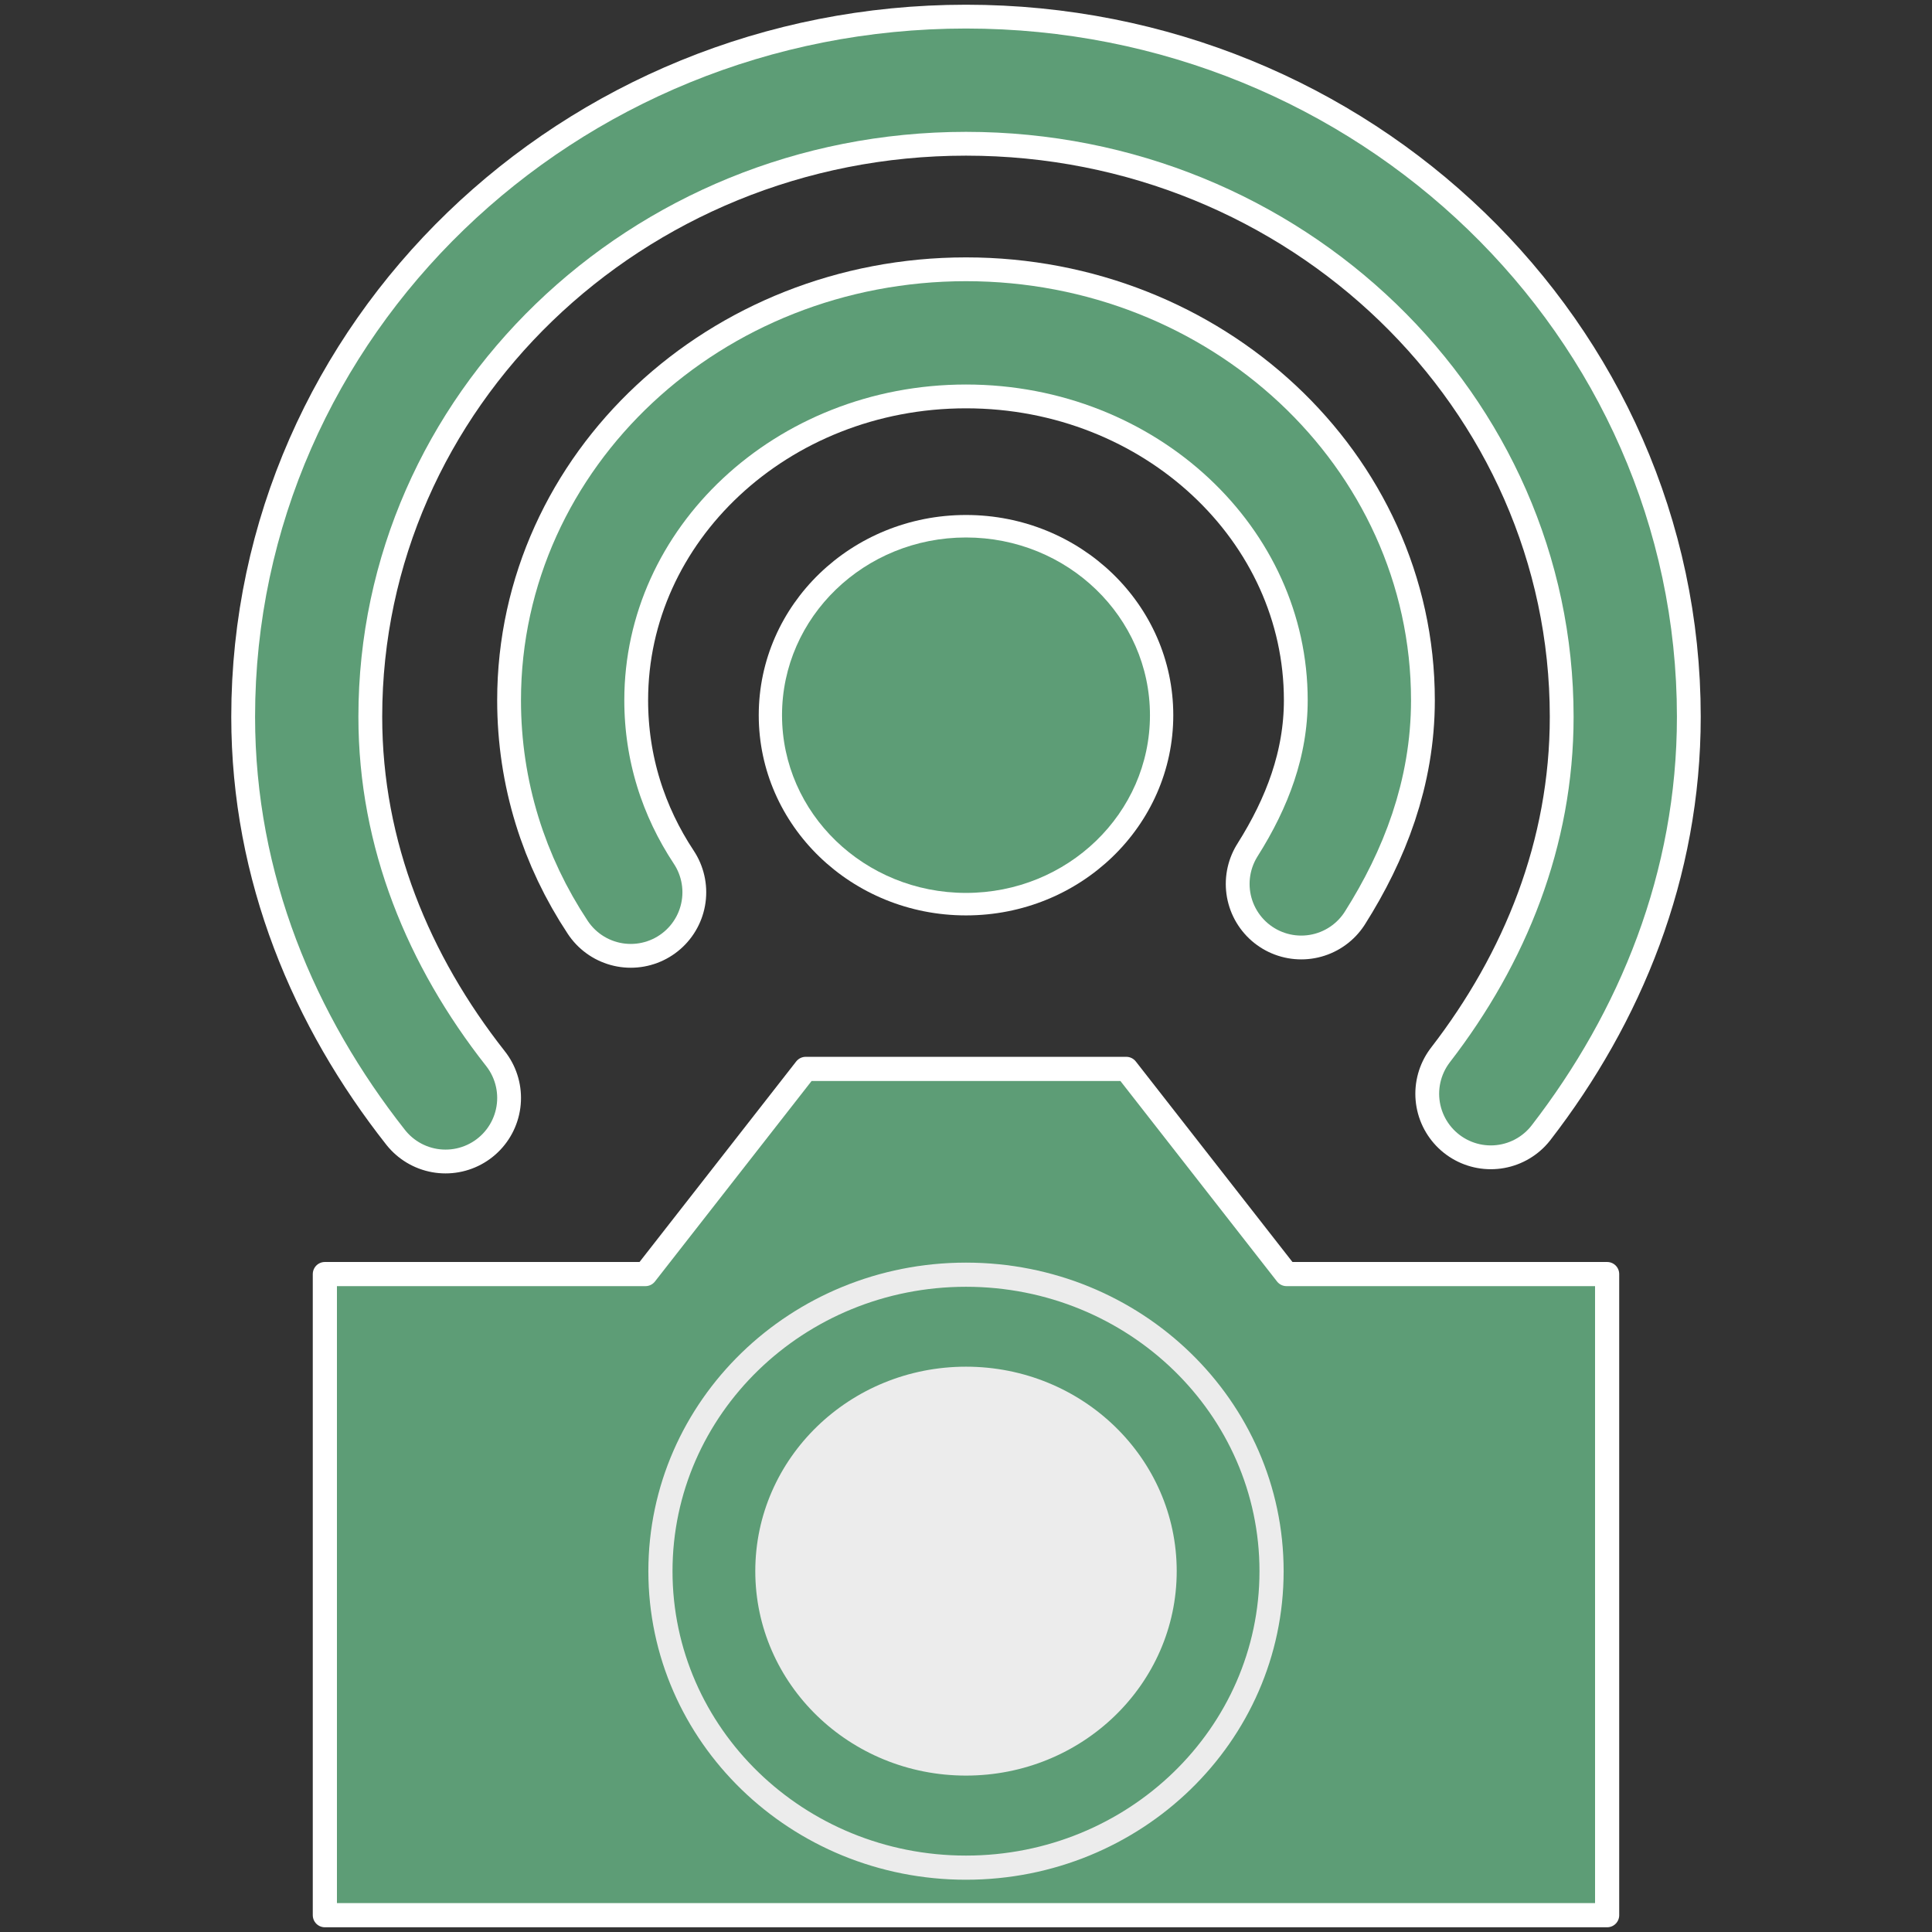 <?xml version="1.0" encoding="UTF-8" standalone="no"?>
<!-- Created with Inkscape (http://www.inkscape.org/) -->

<svg
   xmlns:dc="http://purl.org/dc/elements/1.1/"
   xmlns:cc="http://creativecommons.org/ns#"
   xmlns:rdf="http://www.w3.org/1999/02/22-rdf-syntax-ns#"
   xmlns:svg="http://www.w3.org/2000/svg"
   xmlns="http://www.w3.org/2000/svg"
   xmlns:sodipodi="http://sodipodi.sourceforge.net/DTD/sodipodi-0.dtd"
   xmlns:inkscape="http://www.inkscape.org/namespaces/inkscape"
   width="512"
   height="512"
   id="svg2"
   sodipodi:version="0.32"
   inkscape:version="0.92.3 (2405546, 2018-03-11)"
   sodipodi:docname="geopaparazzi_launcher_icon.svg"
   inkscape:output_extension="org.inkscape.output.svg.inkscape"
   inkscape:export-filename="/home/moovida/Desktop/newwebsite/hydrologis/img/hydrologis_simple.png"
   inkscape:export-xdpi="91.990646"
   inkscape:export-ydpi="91.990646"
   version="1.1"
   viewBox="0 0 512 512">
  <rect x="0" y="0" width="512" height="512" fill="#333333" stroke="none"/>
  <defs
     id="defs4" />
  <sodipodi:namedview
     id="base"
     pagecolor="#ffffff"
     bordercolor="#666666"
     borderopacity="1.0"
     inkscape:pageopacity="0.0"
     inkscape:pageshadow="2"
     inkscape:zoom="0.59731213"
     inkscape:cx="-175.57925"
     inkscape:cy="257.4832"
     inkscape:document-units="px"
     inkscape:current-layer="layer1"
     inkscape:window-width="2560"
     inkscape:window-height="1411"
     inkscape:window-x="0"
     inkscape:window-y="2160"
     showguides="false"
     inkscape:guide-bbox="true"
     inkscape:guide-points="true"
     guidetolerance="10000"
     showgrid="true"
     inkscape:snap-global="false"
     inkscape:snap-bbox="true"
     inkscape:object-paths="true"
     inkscape:object-nodes="true"
     inkscape:bbox-paths="true"
     inkscape:bbox-nodes="true"
     gridtolerance="10000"
     inkscape:window-maximized="1"
     inkscape:snap-nodes="true">
    <sodipodi:guide
       orientation="horizontal"
       position="724.027"
       id="guide7791"
       inkscape:locked="false" />
    <sodipodi:guide
       orientation="horizontal"
       position="682.358"
       id="guide7793"
       inkscape:locked="false" />
    <sodipodi:guide
       orientation="horizontal"
       position="700.036"
       id="guide7805"
       inkscape:locked="false" />
    <sodipodi:guide
       orientation="horizontal"
       position="691.197"
       id="guide7807"
       inkscape:locked="false" />
    <sodipodi:guide
       orientation="vertical"
       position="133.214"
       id="guide7821"
       inkscape:locked="false" />
    <sodipodi:guide
       orientation="vertical"
       position="331.071"
       id="guide7823"
       inkscape:locked="false" />
    <sodipodi:guide
       orientation="vertical"
       position="518.929"
       id="guide7869"
       inkscape:locked="false" />
    <sodipodi:guide
       orientation="vertical"
       position="716.429"
       id="guide7871"
       inkscape:locked="false" />
    <sodipodi:guide
       orientation="horizontal"
       position="728.825"
       id="guide7873"
       inkscape:locked="false" />
    <sodipodi:guide
       orientation="horizontal"
       position="677.307"
       id="guide7877"
       inkscape:locked="false" />
    <sodipodi:guide
       orientation="horizontal"
       position="736.906"
       id="guide7881"
       inkscape:locked="false" />
    <sodipodi:guide
       orientation="vertical"
       position="399.107"
       id="guide9339"
       inkscape:locked="false" />
    <sodipodi:guide
       orientation="horizontal"
       position="256.579"
       id="guide1990"
       inkscape:locked="false" />
    <sodipodi:guide
       orientation="vertical"
       position="280.822"
       id="guide1992"
       inkscape:locked="false" />
    <sodipodi:guide
       orientation="vertical"
       position="720.239"
       id="guide1994"
       inkscape:locked="false" />
    <sodipodi:guide
       orientation="vertical"
       position="3700.997"
       id="guide3201"
       inkscape:locked="false" />
    <inkscape:grid
       type="xygrid"
       id="grid4150"
       visible="false"
       enabled="false"
       empcolor="#0000ff"
       empopacity="0.259"
       dotted="false"
       empspacing="5"
       snapvisiblegridlinesonly="true" />
  </sodipodi:namedview>
  <g
     inkscape:label="Layer 1"
     inkscape:groupmode="layer"
     id="layer1"
     transform="translate(0,-540.362)">
    <g
       id="g6187"
       transform="translate(1.5e-6,-0.943)">
      <circle
         style="display:inline;overflow:visible;visibility:visible;fill:#ffffff;fill-opacity:1;fill-rule:evenodd;stroke:none;stroke-width:2.422;marker:none;enable-background:accumulate"
         id="path8614"
         transform="matrix(11.564,0,0,11.17,183.728,672.196)"
         inkscape:export-filename="D:\dropbox\My Dropbox\hydrologis\graphics\geopaparazzi\icon_512square.png"
         inkscape:export-xdpi="90"
         inkscape:export-ydpi="90"
         cx="6.25"
         cy="5.25"
         r="4.75" />
      <path
         inkscape:connector-curvature="0"
         style="display:inline;overflow:visible;visibility:visible;fill:none;stroke:#ffffff;stroke-width:40;stroke-linecap:round;stroke-linejoin:miter;stroke-miterlimit:3;stroke-dasharray:none;stroke-dashoffset:10;stroke-opacity:1;marker:none;enable-background:accumulate"
         d="m 395.079,831.16 c 21.715,-28.116 35.632,-62.149 35.632,-99.894 0,-93.123 -78.275,-168.71 -174.711,-168.71 -96.436,0 -174.711,75.587 -174.711,168.71 0,38.31 14.473,72.673 36.781,101.004"
         id="path8618"
         sodipodi:nodetypes="cscsc"
         inkscape:export-filename="/home/moovida/rcpdevelopment/WORKSPACES/jgrassudig33workspace/eu.hydrologis.jgrass.gpsnmea/icons/toggleloggingon16.png"
         inkscape:export-xdpi="90"
         inkscape:export-ydpi="90" />
      <path
         inkscape:connector-curvature="0"
         style="display:inline;overflow:visible;visibility:visible;fill:none;stroke:#ffffff;stroke-width:40;stroke-linecap:round;stroke-linejoin:miter;stroke-miterlimit:3;stroke-dasharray:none;stroke-dashoffset:10;stroke-opacity:1;marker:none;enable-background:accumulate"
         d="m 344.845,775.552 c 9.17,-14.497 15.4,-30.633 15.4,-48.679 0,-53.766 -46.675,-97.358 -104.244,-97.358 -57.569,0 -104.244,43.592 -104.244,97.358 0,18.744 5.563,36.03 15.4,50.892"
         id="path8620"
         sodipodi:nodetypes="cscsc"
         inkscape:export-filename="/home/moovida/rcpdevelopment/WORKSPACES/jgrassudig33workspace/eu.hydrologis.jgrass.gpsnmea/icons/toggleloggingon16.png"
         inkscape:export-xdpi="90"
         inkscape:export-ydpi="90" />
      <path
         style="fill:#5d9d76;stroke:#ffffff;stroke-width:6.401;stroke-linecap:round;stroke-linejoin:round;stroke-miterlimit:4;stroke-dasharray:none;stroke-opacity:1"
         inkscape:connector-curvature="0"
         id="path8622"
         d="m 86.091,878.945 h 84.954 l 42.477,-54.371 h 84.954 l 42.477,54.371 h 84.954 V 1048.853 H 86.091 Z" />
      <path
         style="fill:#5d9d76;stroke:#ececec;stroke-width:6.401;stroke-linecap:square;stroke-miterlimit:4;stroke-dasharray:none;stroke-opacity:1"
         inkscape:connector-curvature="0"
         id="path8668"
         d="m 336.977,957.683 c 0,43.392 -36.254,78.57 -80.978,78.57 -44.721,0 -80.977,-35.176 -80.977,-78.57 0,-43.392 36.254,-78.57 80.977,-78.57 44.721,0 80.978,35.176 80.978,78.57 z" />
      <path
         style="fill:#ececec"
         inkscape:connector-curvature="0"
         id="path8670"
         d="m 311.842,957.673 c 0,29.924 -25.001,54.182 -55.842,54.182 -30.841,0 -55.842,-24.258 -55.842,-54.182 0,-29.924 25.001,-54.182 55.842,-54.182 30.841,0 55.842,24.258 55.842,54.182 z" />
      <path
         inkscape:export-ydpi="90"
         inkscape:export-xdpi="90"
         inkscape:export-filename="/home/moovida/rcpdevelopment/WORKSPACES/jgrassudig33workspace/eu.hydrologis.jgrass.gpsnmea/icons/toggleloggingon16.png"
         sodipodi:nodetypes="cscsc"
         id="path8680"
         d="m 395.079,831.16 c 21.715,-28.116 35.632,-62.149 35.632,-99.894 0,-93.123 -78.275,-168.71 -174.711,-168.71 -96.436,0 -174.711,75.587 -174.711,168.71 0,38.31 14.473,72.673 36.781,101.004"
         style="display:inline;overflow:visible;visibility:visible;fill:none;stroke:#5d9d76;stroke-width:27.382;stroke-linecap:round;stroke-linejoin:miter;stroke-miterlimit:3;stroke-dasharray:none;stroke-dashoffset:10;stroke-opacity:1;marker:none;enable-background:accumulate"
         inkscape:connector-curvature="0" />
      <path
         inkscape:export-ydpi="90"
         inkscape:export-xdpi="90"
         inkscape:export-filename="/home/moovida/rcpdevelopment/WORKSPACES/jgrassudig33workspace/eu.hydrologis.jgrass.gpsnmea/icons/toggleloggingon16.png"
         sodipodi:nodetypes="cscsc"
         id="path8684"
         d="m 344.845,775.552 c 9.17,-14.497 15.4,-30.633 15.4,-48.679 0,-53.766 -46.675,-97.358 -104.244,-97.358 -57.569,0 -104.244,43.592 -104.244,97.358 0,18.744 5.563,36.03 15.4,50.892"
         style="display:inline;overflow:visible;visibility:visible;fill:none;stroke:#5d9d76;stroke-width:27.383;stroke-linecap:round;stroke-linejoin:miter;stroke-miterlimit:3;stroke-dasharray:none;stroke-dashoffset:10;stroke-opacity:1;marker:none;enable-background:accumulate"
         inkscape:connector-curvature="0" />
      <circle
         inkscape:export-ydpi="90"
         inkscape:export-xdpi="90"
         inkscape:export-filename="D:\dropbox\My Dropbox\hydrologis\graphics\geopaparazzi\icon_512square.png"
         transform="matrix(10.264,0,0,9.915,191.848,678.785)"
         id="path8686"
         style="display:inline;overflow:visible;visibility:visible;fill:#5d9d76;fill-opacity:1;fill-rule:evenodd;stroke:none;stroke-width:2.422;marker:none;enable-background:accumulate"
         cx="6.25"
         cy="5.25"
         r="4.75" />
    </g>
  </g>
</svg>
